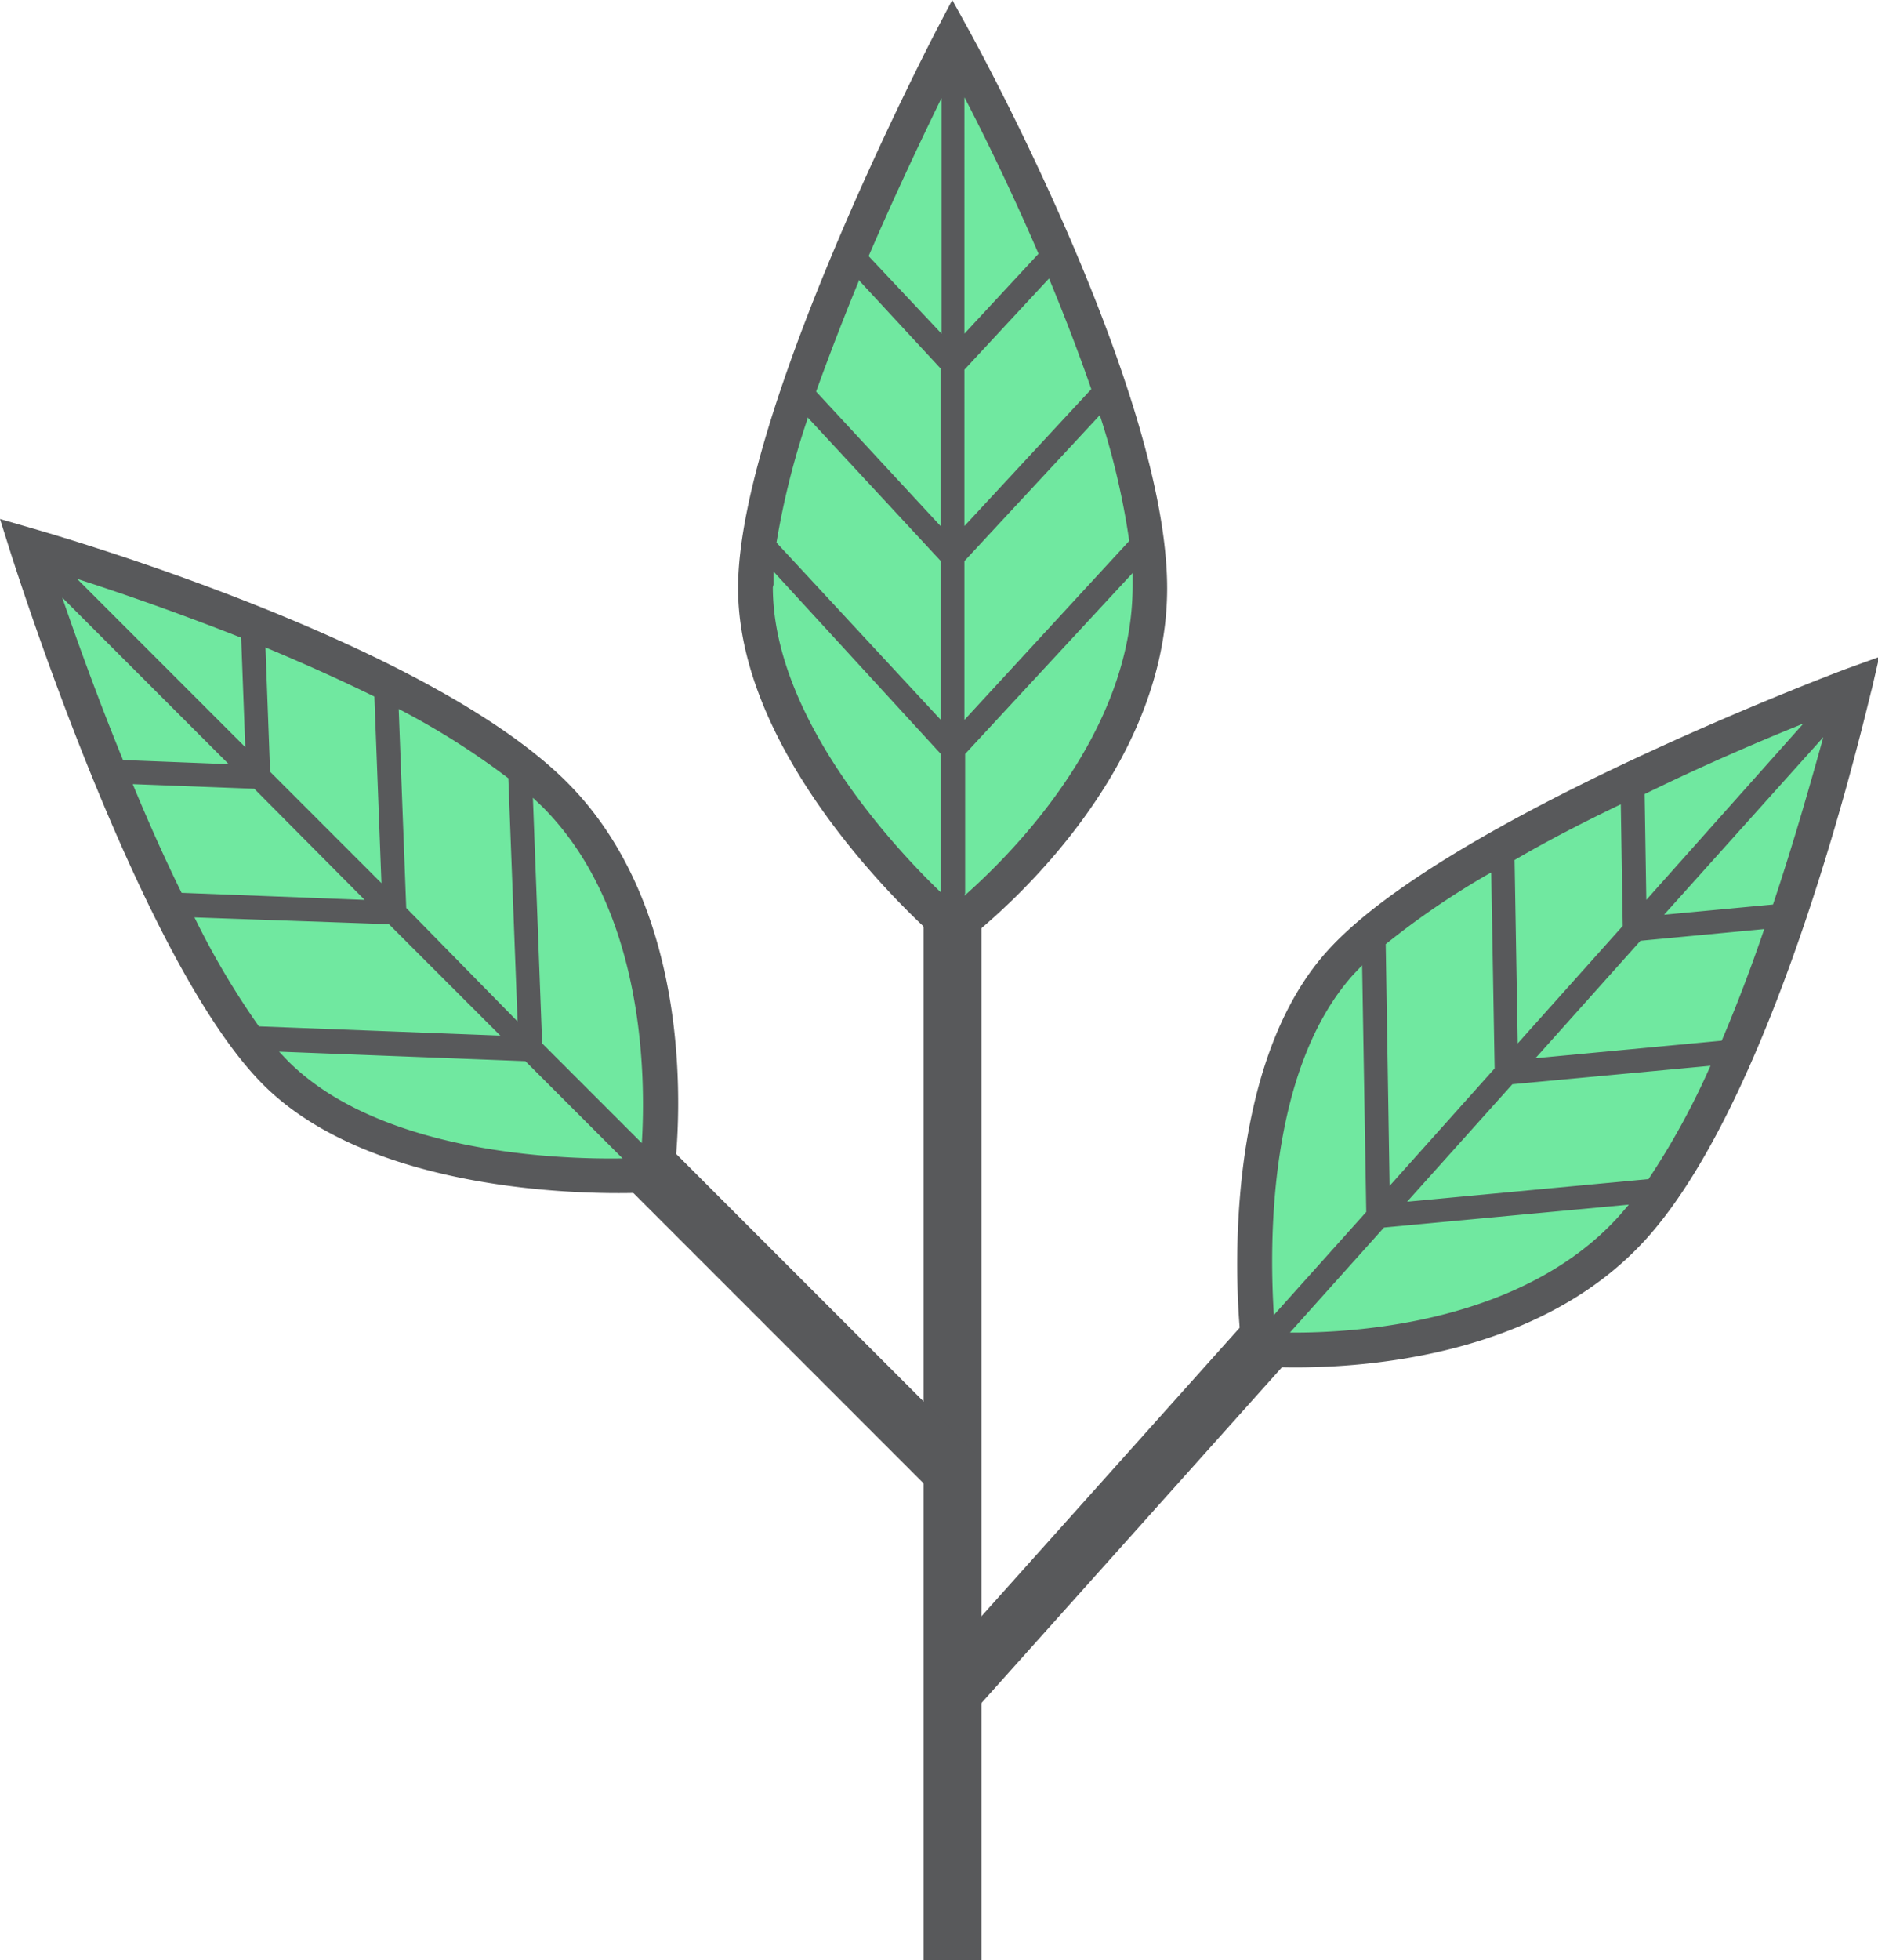 <svg id="Layer_1" data-name="Layer 1" xmlns="http://www.w3.org/2000/svg" width="77.25" height="80.59" viewBox="0 0 77.25 80.59"><defs><style>.cls-1{fill:#58595b;}.cls-2{fill:#70e8a0;}</style></defs><title>leave</title><rect class="cls-1" x="37.99" y="37.14" width="2.38" height="43.45"/><path class="cls-2" d="M47.29,24.14c0,8-8.11,14-8.11,14s-8.11-6.94-8.11-14S39.18,1.51,39.18,1.51,47.29,16.15,47.29,24.14Z"/><path class="cls-1" d="M39.81,1.16,39.17,0l-.62,1.18c-.33.64-8.19,15.78-8.19,23,0,7.33,8,14.28,8.36,14.57l.43.37.46-.34c.34-.26,8.4-6.35,8.4-14.6C48,16.06,40.15,1.77,39.81,1.16Zm-6.59,16,5.48,5.91V29.6l-6.76-7.29A32.63,32.63,0,0,1,33.22,17.21Zm2.1-5.65,3.37,3.64v6.48l-5.12-5.53C34.1,14.63,34.7,13.07,35.32,11.57ZM44.89,16l-5.22,5.63V15.2l3.48-3.75C43.77,12.94,44.37,14.5,44.89,16Zm-5.22,7.07,5.57-6a31,31,0,0,1,1.21,5.17L39.67,29.6Zm3.06-12.65-3.06,3.3V4C40.48,5.55,41.61,7.86,42.73,10.46Zm-4-6.38v9.68l-3-3.19C36.82,8,37.92,5.69,38.7,4.09Zm-6.91,20c0-.17,0-.35,0-.54L38.7,31v5.69C36.6,34.68,31.79,29.39,31.79,24.14Zm7.88,12.69V31l6.89-7.44c0,.18,0,.37,0,.54C46.58,30.09,41.74,35,39.67,36.83Z"/><rect class="cls-1" x="44.69" y="52.17" width="2.38" height="19.83" transform="translate(53.11 -14.77) rotate(41.84)"/><path class="cls-2" d="M67.21,50.42c-5.33,6-15.4,5-15.4,5S50.4,44.88,55.12,39.6,76.26,28.15,76.26,28.15,72.54,44.47,67.21,50.42Z"/><path class="cls-1" d="M77,28.31l.3-1.3L76,27.48c-.68.25-16.63,6.29-21.42,11.64S51,55.11,51.1,55.56l.08.57.57.05c.43,0,10.49.87,16-5.28S76.8,29,77,28.31ZM61.34,35.87l.14,8.06-4.32,4.83L57,38.82A32.63,32.63,0,0,1,61.34,35.87Zm5.33-2.8.08,5-4.32,4.83-.13-7.54C63.72,34.53,65.21,33.77,66.67,33.07Zm4.14,9.72-7.65.72,4.32-4.83,5.09-.48C72.05,39.73,71.46,41.29,70.82,42.79Zm-8.6,1.79,8.15-.76a31,31,0,0,1-2.55,4.66l-9.93.93Zm10.72-7.39-4.48.42L75,30.31C74.53,32,73.83,34.5,72.93,37.19Zm1.25-7.44L67.72,37l-.07-4.35C70.16,31.42,72.52,30.42,74.18,29.75ZM55.66,40.08l.37-.39.17,10.14-3.8,4.24C52.21,51.14,52.15,44,55.66,40.08ZM53.06,54.79l3.87-4.32L67,49.53l-.35.41C62.7,54.38,55.82,54.81,53.06,54.79Z"/><rect class="cls-1" x="31.58" y="44.91" width="2.38" height="18.36" transform="translate(-28.65 39.01) rotate(-45)"/><path class="cls-2" d="M22.81,32.66C28.46,38.31,27,48.32,27,48.32s-10.64.82-15.65-4.19S1.08,22.4,1.08,22.4,17.17,27,22.81,32.66Z"/><path class="cls-1" d="M1.28,21.71,0,21.34l.4,1.27c.22.69,5.37,16.95,10.44,22S26.61,49.07,27.06,49l.57,0,.08-.57C27.77,48,29.16,38,23.32,32.16S1.94,21.9,1.28,21.71ZM8,37.72,16,38l4.58,4.58-9.93-.38A32.63,32.63,0,0,1,8,37.72ZM5.46,32.24l5,.19L15,37l-7.53-.29C6.76,35.27,6.08,33.74,5.46,32.24Zm9.94-3.6.29,7.67-4.58-4.58-.19-5.11C12.41,27.24,13.93,27.92,15.4,28.64Zm1.31,8.69-.31-8.18A31,31,0,0,1,20.91,32l.38,10ZM9.92,26.22l.17,4.5L3.17,23.8C4.85,24.34,7.29,25.18,9.92,26.22ZM2.56,24.57l6.85,6.85-4.35-.17C4,28.66,3.14,26.25,2.56,24.57Zm9.29,19.06-.37-.39,10.13.39,4,4C22.71,47.68,15.57,47.34,11.85,43.63ZM26.4,47l-4.1-4.1L21.92,32.8l.39.37C26.52,37.38,26.57,44.28,26.4,47Z"/></svg>